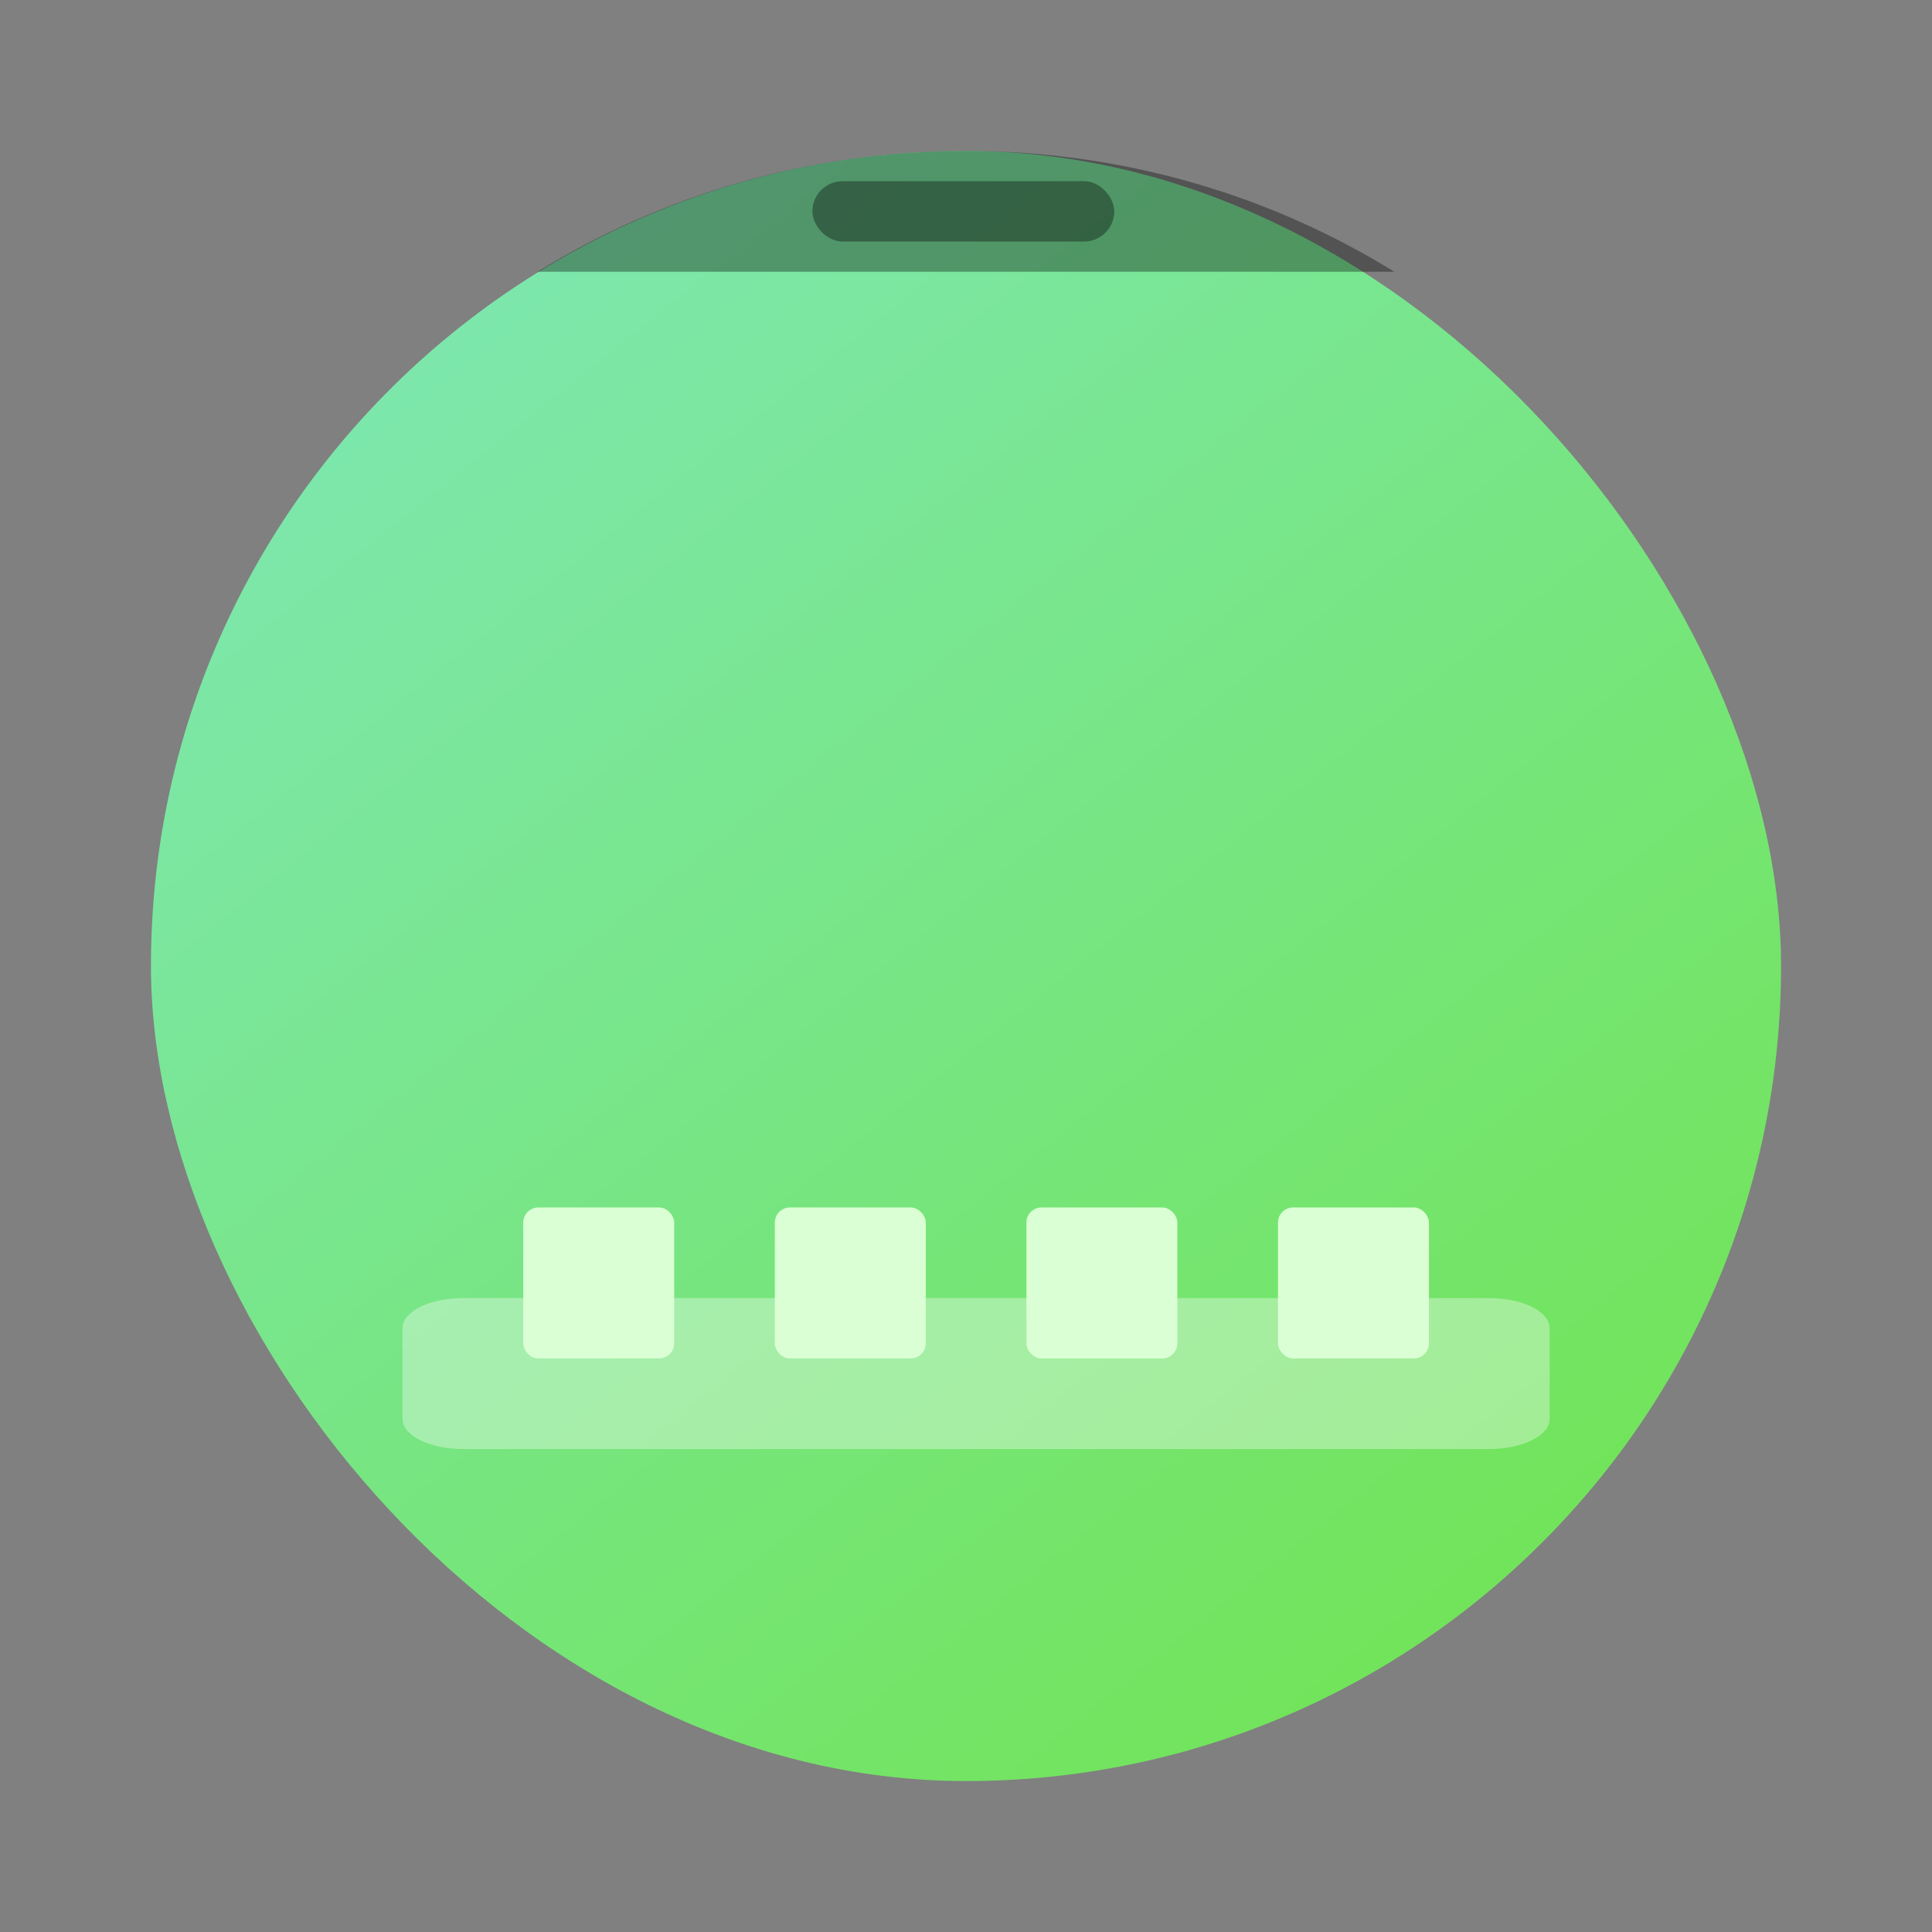 <svg width="64" height="64" version="1.1" viewBox="0 0 16.933 16.933" xmlns="http://www.w3.org/2000/svg">
 <rect x="0" y="0" width="16.933" height="16.933" fill="#808080" stroke="none"/>
 <defs>
  <linearGradient id="d" x1="13.229" x2="2.117" y1="297" y2="280.07" gradientTransform="matrix(.964 0 0 1.174 .303 -330.25)" gradientUnits="userSpaceOnUse">
   <stop stop-color="#6fe347" offset="0"/>
   <stop stop-color="#80e8c4" offset="1"/>
  </linearGradient>
 </defs>
 <rect x="1.323" y="1.323" width="14.287" height="14.287" ry="7.144" fill="url(#d)" style="paint-order:stroke markers fill"/>
 <path d="m8.467 1.323c-1.383 0-2.67 0.389-3.755 1.059h7.509c-1.085-0.67-2.372-1.059-3.755-1.059z" opacity=".35" style="paint-order:stroke markers fill"/>
 <rect x="7.12" y="1.588" width="2.646" height=".529" ry=".265" opacity=".35" style="paint-order:stroke markers fill"/>
 <path d="m4.057 11.377h8.996c0.293 0 0.529 0.118 0.529 0.264v0.794c0 0.147-0.236 0.265-0.53 0.265h-8.994c-0.293 0-0.53-0.118-0.53-0.265v-0.794c0-0.146 0.237-0.264 0.53-0.264z" fill="#fff" opacity=".35" style="paint-order:stroke markers fill"/>
 <g fill="#dbffd4">
  <rect x="4.586" y="10.583" width="1.323" height="1.323" ry=".132" style="paint-order:stroke markers fill"/>
  <rect x="6.791" y="10.583" width="1.323" height="1.323" ry=".132" style="paint-order:stroke markers fill"/>
  <rect x="8.996" y="10.583" width="1.323" height="1.323" ry=".132" style="paint-order:stroke markers fill"/>
  <rect x="11.201" y="10.583" width="1.323" height="1.323" ry=".132" style="paint-order:stroke markers fill"/>
 </g>
</svg>
